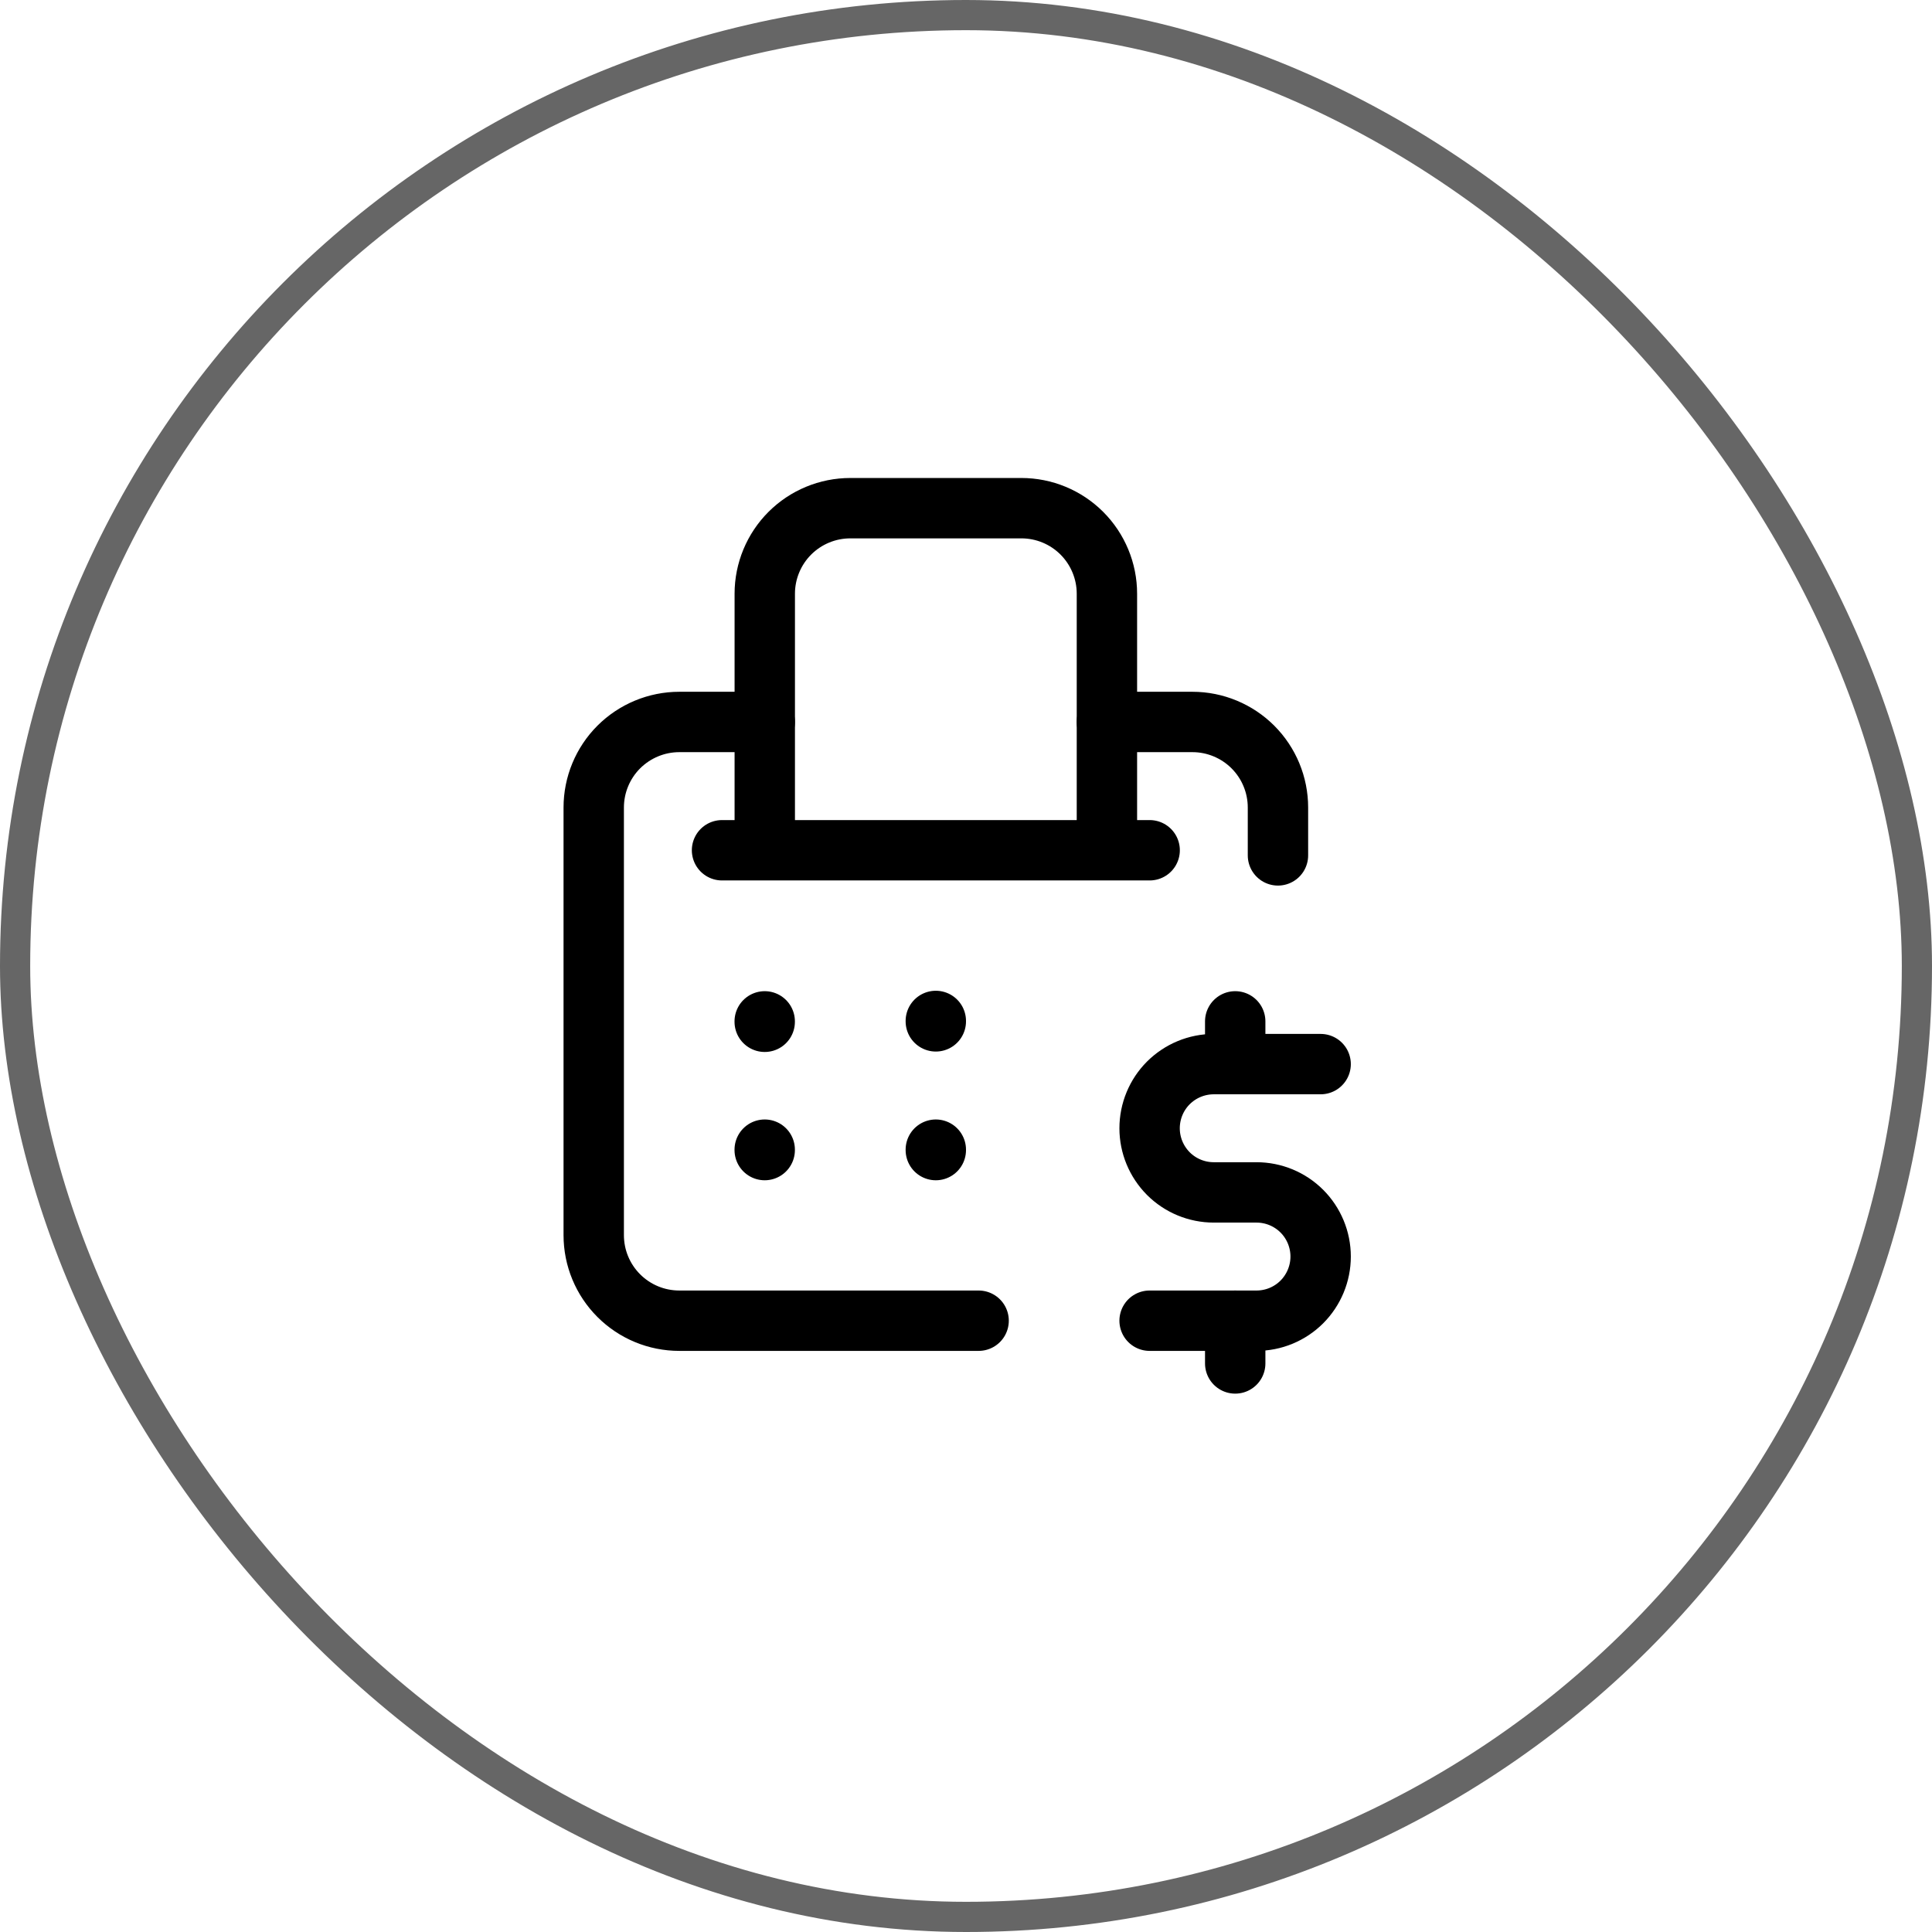 <svg width="32" height="32" viewBox="0 0 32 32" fill="none" xmlns="http://www.w3.org/2000/svg">
<rect x="0.25" y="0.25" width="31.5" height="31.5" rx="15.75" stroke="black" stroke-opacity="0.6" stroke-width="0.5"/>
<path d="M21.874 17.625H20.104C19.822 17.625 19.552 17.737 19.352 17.936C19.153 18.135 19.041 18.406 19.041 18.688C19.041 18.969 19.153 19.239 19.352 19.439C19.551 19.638 19.822 19.75 20.104 19.75H20.812C21.094 19.75 21.364 19.862 21.563 20.061C21.762 20.26 21.874 20.531 21.874 20.812C21.874 21.094 21.762 21.364 21.563 21.564C21.364 21.763 21.094 21.875 20.812 21.875H19.041" stroke="black" stroke-linecap="round" stroke-linejoin="round"/>
<path d="M20.459 21.875V22.583M20.459 16.917V17.625" stroke="black" stroke-linecap="round" stroke-linejoin="round"/>
<path d="M16.209 21.875H11.251C10.875 21.875 10.515 21.726 10.249 21.46C9.983 21.194 9.834 20.834 9.834 20.458V13.375C9.834 13 9.983 12.639 10.249 12.373C10.515 12.108 10.875 11.958 11.251 11.958H12.667M21.167 14.168V13.375C21.167 13 21.018 12.639 20.752 12.373C20.487 12.108 20.126 11.958 19.751 11.958H18.334" stroke="black" stroke-linecap="round" stroke-linejoin="round"/>
<path d="M18.334 14.083V9.833C18.334 9.458 18.184 9.097 17.919 8.832C17.653 8.566 17.293 8.417 16.917 8.417H14.084C13.709 8.417 13.348 8.566 13.082 8.832C12.817 9.097 12.667 9.458 12.667 9.833V14.083M18.334 14.083H12.667M18.334 14.083H19.042M12.667 14.083H11.959" stroke="black" stroke-linecap="round" stroke-linejoin="round"/>
<path d="M12.666 16.917V16.924" stroke="black" stroke-linecap="round" stroke-linejoin="round"/>
<path d="M12.666 19.042V19.049" stroke="black" stroke-linecap="round" stroke-linejoin="round"/>
<path d="M15.5 16.91V16.917" stroke="black" stroke-linecap="round" stroke-linejoin="round"/>
<path d="M15.5 19.042V19.049" stroke="black" stroke-linecap="round" stroke-linejoin="round"/>
</svg>
